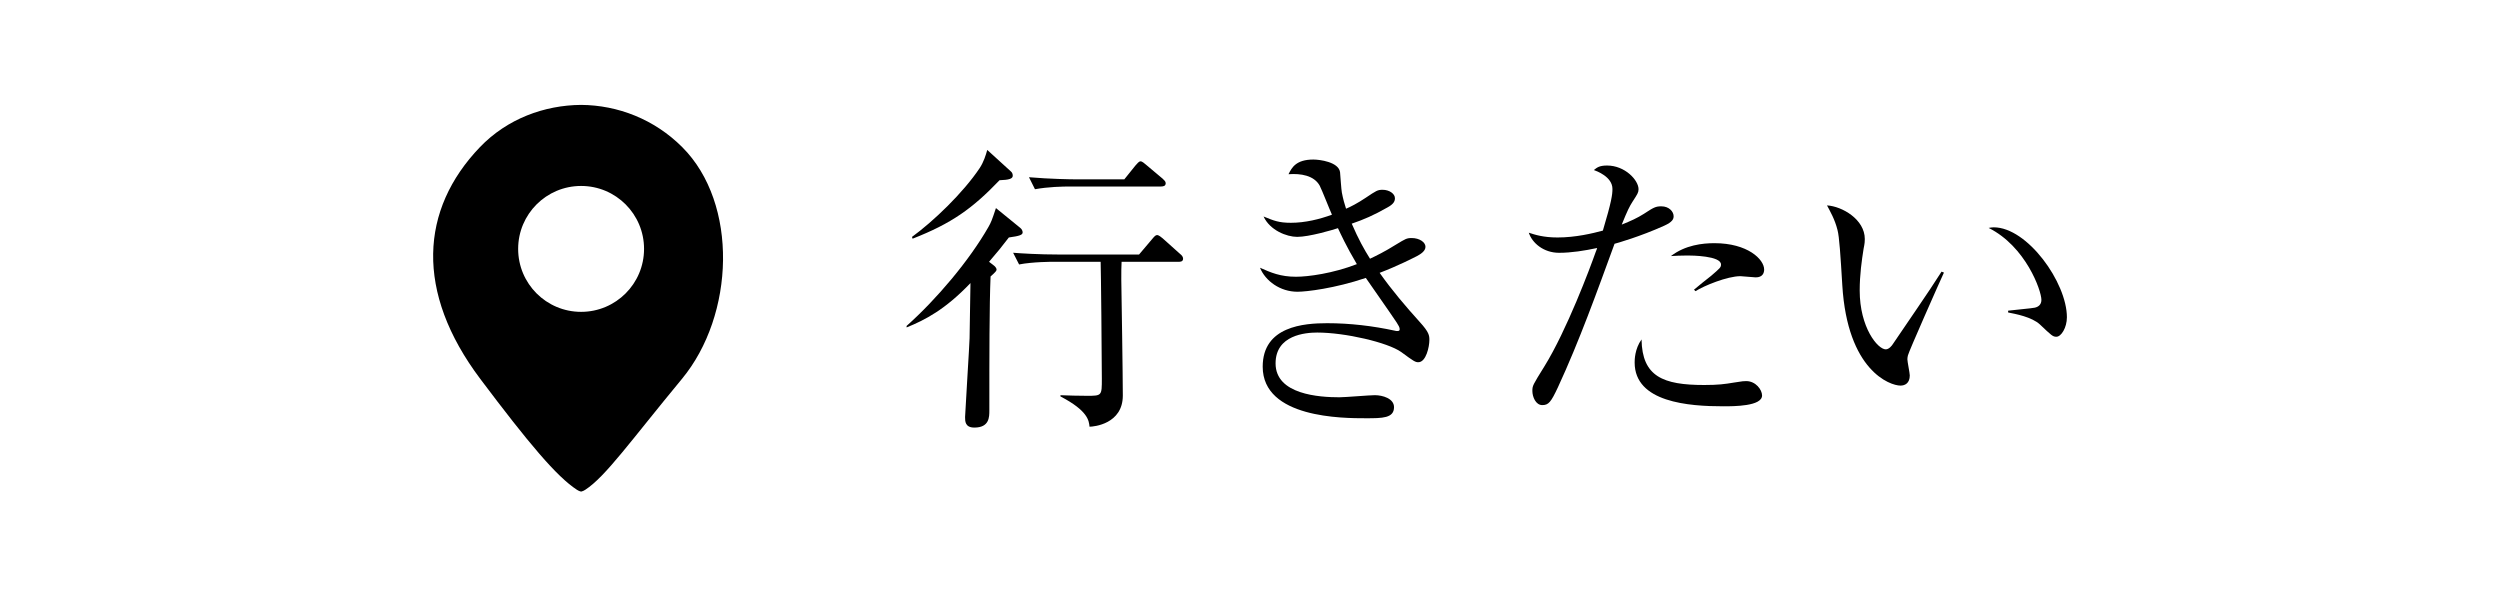 <?xml version="1.0" encoding="utf-8"?>
<!-- Generator: Adobe Illustrator 15.1.0, SVG Export Plug-In . SVG Version: 6.00 Build 0)  -->
<!DOCTYPE svg PUBLIC "-//W3C//DTD SVG 1.1//EN" "http://www.w3.org/Graphics/SVG/1.1/DTD/svg11.dtd">
<svg version="1.1" id="レイヤー_1" xmlns="http://www.w3.org/2000/svg" xmlns:xlink="http://www.w3.org/1999/xlink" x="0px"
	 y="0px" width="100px" height="24px" viewBox="0 0 100 24" enable-background="new 0 0 100 24" xml:space="preserve">
<g>
	<g>
		<g>
			<path d="M40.354,9.499c-0.265,0.348-0.479,0.612-0.792,0.973l0.156,0.119c0.084,0.061,0.145,0.133,0.145,0.191
				c0,0.049-0.037,0.097-0.24,0.276c-0.049,1.163-0.049,3.214-0.049,5.361c0,0.264,0,0.684-0.6,0.684
				c-0.371,0-0.371-0.252-0.371-0.42c0-0.132,0.18-2.974,0.18-3.154c0.012-0.312,0.023-1.858,0.036-2.206
				c-1.007,1.055-1.812,1.475-2.555,1.774v-0.06c1.199-1.068,2.507-2.615,3.274-3.959c0.107-0.191,0.132-0.251,0.3-0.755
				l0.972,0.792c0.06,0.047,0.096,0.119,0.096,0.18C40.906,9.392,40.799,9.439,40.354,9.499z M39.982,7.209
				c-1.092,1.14-1.919,1.728-3.479,2.339L36.48,9.476c0.84-0.611,2.039-1.751,2.711-2.758c0.156-0.24,0.239-0.504,0.299-0.721
				l0.936,0.852c0.061,0.049,0.084,0.108,0.084,0.18C40.51,7.149,40.366,7.196,39.982,7.209z M47.143,10.472h-2.279
				c-0.012,0.191-0.012,0.395-0.012,0.719c0.012,0.66,0.061,3.898,0.061,4.63c0,1.14-1.164,1.247-1.332,1.247
				c-0.023-0.24-0.06-0.636-1.162-1.211v-0.049c0.287,0.013,0.755,0.024,1.055,0.024c0.6,0,0.6,0,0.6-0.684
				c0-0.755-0.036-4.45-0.048-4.677h-1.858c-0.084,0-0.852,0-1.404,0.107l-0.239-0.468c0.3,0.024,1.02,0.071,1.847,0.071h3.19
				l0.528-0.623c0.071-0.084,0.131-0.156,0.191-0.156c0.072,0,0.168,0.084,0.228,0.133l0.696,0.623
				c0.06,0.048,0.119,0.107,0.119,0.191C47.322,10.472,47.203,10.472,47.143,10.472z M46.436,7.46h-3.623
				c-0.312,0-0.887,0.013-1.414,0.109l-0.24-0.48c0.827,0.072,1.691,0.084,1.847,0.084h1.967l0.444-0.552
				c0.072-0.084,0.144-0.168,0.203-0.168c0.072,0,0.156,0.084,0.217,0.132l0.671,0.564c0.06,0.06,0.12,0.107,0.12,0.18
				C46.627,7.448,46.52,7.46,46.436,7.46z"/>
			<path d="M56.732,14.489c-0.12,0-0.18-0.037-0.684-0.408c-0.54-0.384-2.243-0.779-3.358-0.779c-0.468,0-1.667,0.096-1.667,1.234
				c0,1.248,1.751,1.355,2.555,1.355c0.228,0,1.211-0.084,1.415-0.084c0.312,0,0.768,0.133,0.768,0.48
				c0,0.443-0.468,0.443-1.128,0.443c-0.911,0-4.125,0-4.125-2.063c0-1.619,1.654-1.739,2.578-1.739c0.912,0,1.823,0.108,2.711,0.3
				c0.035,0.012,0.06,0.012,0.084,0.012c0.06,0,0.107,0,0.107-0.072c0-0.071-0.048-0.155-0.119-0.264
				c-0.037-0.06-0.373-0.551-1.236-1.787c-1.247,0.42-2.375,0.553-2.734,0.553c-0.695,0-1.283-0.432-1.499-0.96
				c0.432,0.192,0.815,0.36,1.439,0.36c0.491,0,1.476-0.133,2.435-0.504c-0.432-0.732-0.648-1.212-0.756-1.439
				c-0.216,0.072-1.151,0.348-1.631,0.348c-0.42,0-1.092-0.264-1.344-0.815c0.408,0.168,0.612,0.252,1.092,0.252
				c0.576,0,1.151-0.144,1.643-0.324c-0.084-0.18-0.407-1.007-0.491-1.163c-0.228-0.408-0.755-0.492-1.247-0.456
				c0.132-0.264,0.3-0.587,0.995-0.587c0.252,0,1.008,0.096,1.067,0.504c0.012,0.119,0.049,0.707,0.072,0.814
				c0.048,0.252,0.107,0.469,0.168,0.648c0.156-0.061,0.479-0.229,0.779-0.432c0.432-0.289,0.48-0.324,0.684-0.324
				c0.264,0,0.492,0.156,0.492,0.336c0,0.132-0.061,0.24-0.301,0.371c-0.551,0.313-0.936,0.48-1.427,0.648
				c0.276,0.635,0.491,1.02,0.731,1.402c0.252-0.119,0.576-0.275,1.056-0.575c0.36-0.216,0.407-0.252,0.612-0.252
				c0.311,0,0.551,0.168,0.551,0.349c0,0.167-0.18,0.287-0.336,0.371c-0.144,0.072-0.743,0.384-1.498,0.672
				c0.491,0.695,1.043,1.344,1.606,1.967c0.372,0.408,0.384,0.539,0.384,0.719C57.176,13.865,57.044,14.489,56.732,14.489z"/>
			<path d="M66.561,9.032c-0.959,0.432-1.883,0.695-1.979,0.719c-0.707,1.932-1.402,3.875-2.267,5.745
				c-0.276,0.588-0.372,0.708-0.624,0.708c-0.264,0-0.396-0.336-0.396-0.564c0-0.215,0.013-0.228,0.479-0.982
				c0.9-1.451,1.836-3.959,2.051-4.57c0.037-0.096,0.049-0.119,0.061-0.168c-0.504,0.108-1.031,0.192-1.523,0.192
				c-0.623,0-1.079-0.396-1.211-0.804c0.252,0.084,0.588,0.191,1.151,0.191c0.731,0,1.415-0.168,1.812-0.275
				c0.348-1.163,0.383-1.439,0.383-1.667c0-0.491-0.647-0.72-0.743-0.755c0.12-0.097,0.216-0.181,0.527-0.181
				c0.72,0,1.26,0.588,1.26,0.948c0,0.131-0.048,0.203-0.228,0.479c-0.133,0.205-0.217,0.373-0.444,0.936
				c0.36-0.144,0.624-0.264,0.888-0.432c0.384-0.252,0.468-0.299,0.695-0.299c0.313,0,0.492,0.215,0.492,0.395
				C66.945,8.756,66.909,8.876,66.561,9.032z M68.936,16.252c-1.379,0-3.55-0.155-3.55-1.751c0-0.096,0-0.54,0.276-0.924
				c0.023,1.487,0.863,1.823,2.506,1.823c0.564,0,0.828-0.036,1.188-0.097c0.359-0.059,0.408-0.059,0.492-0.059
				c0.383,0,0.635,0.348,0.635,0.575C70.482,16.252,69.355,16.252,68.936,16.252z M70.23,11.095c-0.096,0-0.527-0.048-0.611-0.048
				c-0.527,0-1.463,0.384-1.799,0.6l-0.06-0.06c0.108-0.096,0.587-0.48,0.684-0.553c0.359-0.311,0.396-0.336,0.396-0.455
				c0-0.348-1.176-0.359-1.331-0.359c-0.288,0-0.491,0.012-0.672,0.023c0.575-0.443,1.271-0.516,1.739-0.516
				c1.331,0,1.99,0.647,1.99,1.055C70.566,10.915,70.507,11.095,70.23,11.095z"/>
			<path d="M76.318,14.213c-0.012,0.06-0.023,0.097-0.023,0.155c0,0.097,0.096,0.553,0.096,0.648c0,0.313-0.192,0.408-0.372,0.408
				c-0.42,0-2.123-0.6-2.327-4.018C73.62,10.22,73.572,9.464,73.5,9.2c-0.107-0.432-0.3-0.756-0.42-0.984
				c0.611,0.037,1.512,0.564,1.512,1.344c0,0.084,0,0.156-0.049,0.396c-0.071,0.443-0.155,1.031-0.155,1.666
				c0,1.476,0.72,2.352,1.043,2.352c0.132,0,0.252-0.156,0.288-0.217c0.539-0.803,1.428-2.074,1.943-2.891l0.096,0.037
				C77.59,11.263,76.342,14.081,76.318,14.213z M82.256,13.47c-0.145,0-0.192-0.049-0.66-0.492c-0.324-0.3-0.972-0.42-1.271-0.479
				v-0.072c0.168-0.024,0.983-0.096,1.067-0.12c0.155-0.035,0.264-0.131,0.264-0.312c0-0.372-0.624-2.135-2.11-2.878
				c0.084-0.012,0.107-0.024,0.203-0.024c1.344,0,2.927,2.206,2.927,3.599C82.675,13.109,82.447,13.47,82.256,13.47z"/>
		</g>
	</g>
	<path d="M27.29,5.886c-1.116-1.117-2.579-1.68-4.046-1.69c-1.466,0.011-2.953,0.551-4.047,1.69
		c-2.387,2.489-2.607,5.786,0.017,9.274c1.938,2.576,3.051,3.903,3.864,4.432c0.055,0.036,0.11,0.062,0.166,0.072
		c0.055-0.011,0.112-0.036,0.166-0.072c0.814-0.528,1.809-1.948,3.864-4.432C29.391,12.605,29.544,8.14,27.29,5.886z M23.244,12.474
		c-1.391,0-2.518-1.127-2.518-2.518s1.127-2.518,2.518-2.518s2.518,1.127,2.518,2.518S24.635,12.474,23.244,12.474z"/>
</g>
</svg>

